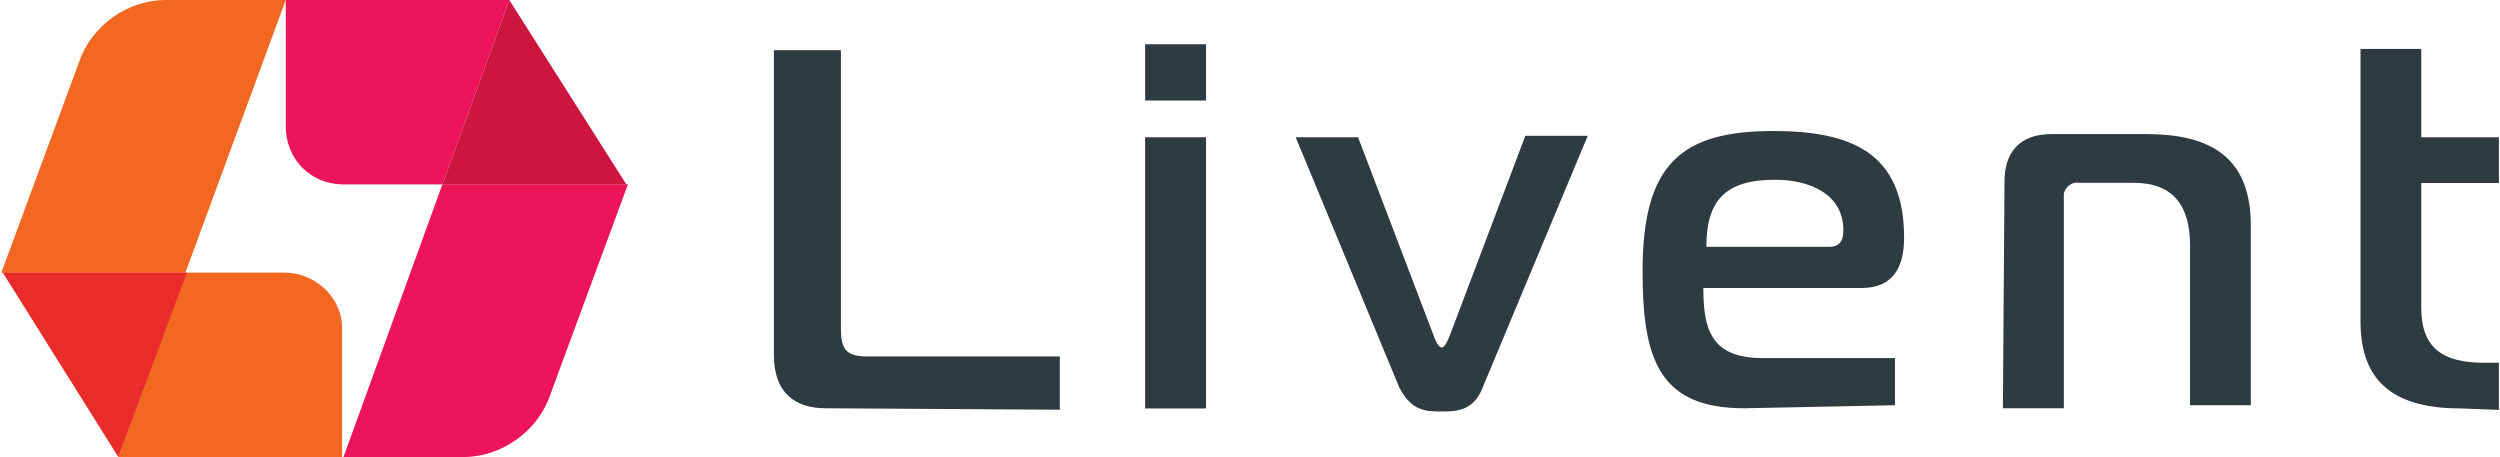<svg version="1.2" xmlns="http://www.w3.org/2000/svg" viewBox="0 0 1559 285" width="1559" height="285">
	<title>logo (71)-svg</title>
	<style>
		.s0 { fill: #f26722 } 
		.s1 { fill: #ed145b } 
		.s2 { fill: #cd163f } 
		.s3 { fill: #e82c2a } 
		.s4 { fill: #2e3c42 } 
	</style>
	<g id="Layer">
		<g id="Layer_2_1_">
			<g id="Layer_1-2">
				<g id="Layer">
					<path id="Layer" class="s0" d="m177.2 170c19.9 0 37 16.2 36.1 36.2v78.8h-139.5l41.8-115h61.6q1.4 0.1 0 0z"/>
					<path id="Layer" class="s0" d="m115.6 170.1h-114.8l48.4-131.1c7.6-22.9 30.3-39 54-39h75z"/>
					<path id="Layer" class="s1" d="m178.2 78.8v-78.8h139.4l-41.7 115h-61.7c-20.9 0-36-16.2-36-36.2z"/>
					<path id="Layer" class="s1" d="m275.9 114.9h115.7l-48.4 131.1c-7.6 22.8-30.4 39-54.1 39h-74.9z"/>
					<path id="Layer" class="s2" d="m275.9 115l41.7-115 73 115z"/>
					<path id="Layer" class="s3" d="m116.5 170l-42.7 115-72.1-115z"/>
					<g id="Layer">
						<path id="Layer" fill-rule="evenodd" class="s4" d="m514.9 254.6c-18 0-32.3-8.6-32.3-33.3v-190h41.8v173.9c0 13.3 3.8 17.1 17 17.1h119.5v33.2zm199.2-227h38v35.1h-38zm0 58h38v169.1h-38zm180.2 124.4c1 2.9 2.9 6.7 4.8 6.7 1.9 0 3.8-4.7 4.7-6.7l47.4-125.3h38.9l-65.4 156.7c-5.7 15.2-17.1 15.2-25.6 15.2-9.5 0-19 0-26.6-15.2l-64.5-155.8h38.9zm193.5 44.6c-53.1 0-63.5-30.4-63.5-85.5 0-66.5 23.7-87.4 81.5-87.4 48.4 0 81.6 13.3 81.6 66.5 0 18.1-6.6 31.4-26.6 31.4h-98.6c0 25.6 4.7 43.7 37 43.7h82.5v29.4zm53.1-100.7c7.6 0 8.6-5.7 8.6-10.4 0-21.9-20-31.4-42.7-31.4-31.3 0-42.7 13.3-42.7 41.8zm109.1-40.8c0-18.1 9.4-29.5 29.4-29.5h58.8c38.9 0 65.4 13.3 65.4 57v112.1h-37.9v-99.7c0-24.7-10.5-39-35.1-39h-34.2c-4.7-0.9-8.5 2.9-9.4 6.7q0 1.4 0 2.8v131.1h-38zm284.6 141.6c-38.9 0-62.6-14.3-62.6-54.2v-170h37.9v55.1h48.4v28.5h-48.4v77.9c0 25.6 14.2 34.2 38.9 34.2h9.5v29.4z"/>
					</g>
				</g>
			</g>
		</g>
	</g>
</svg>